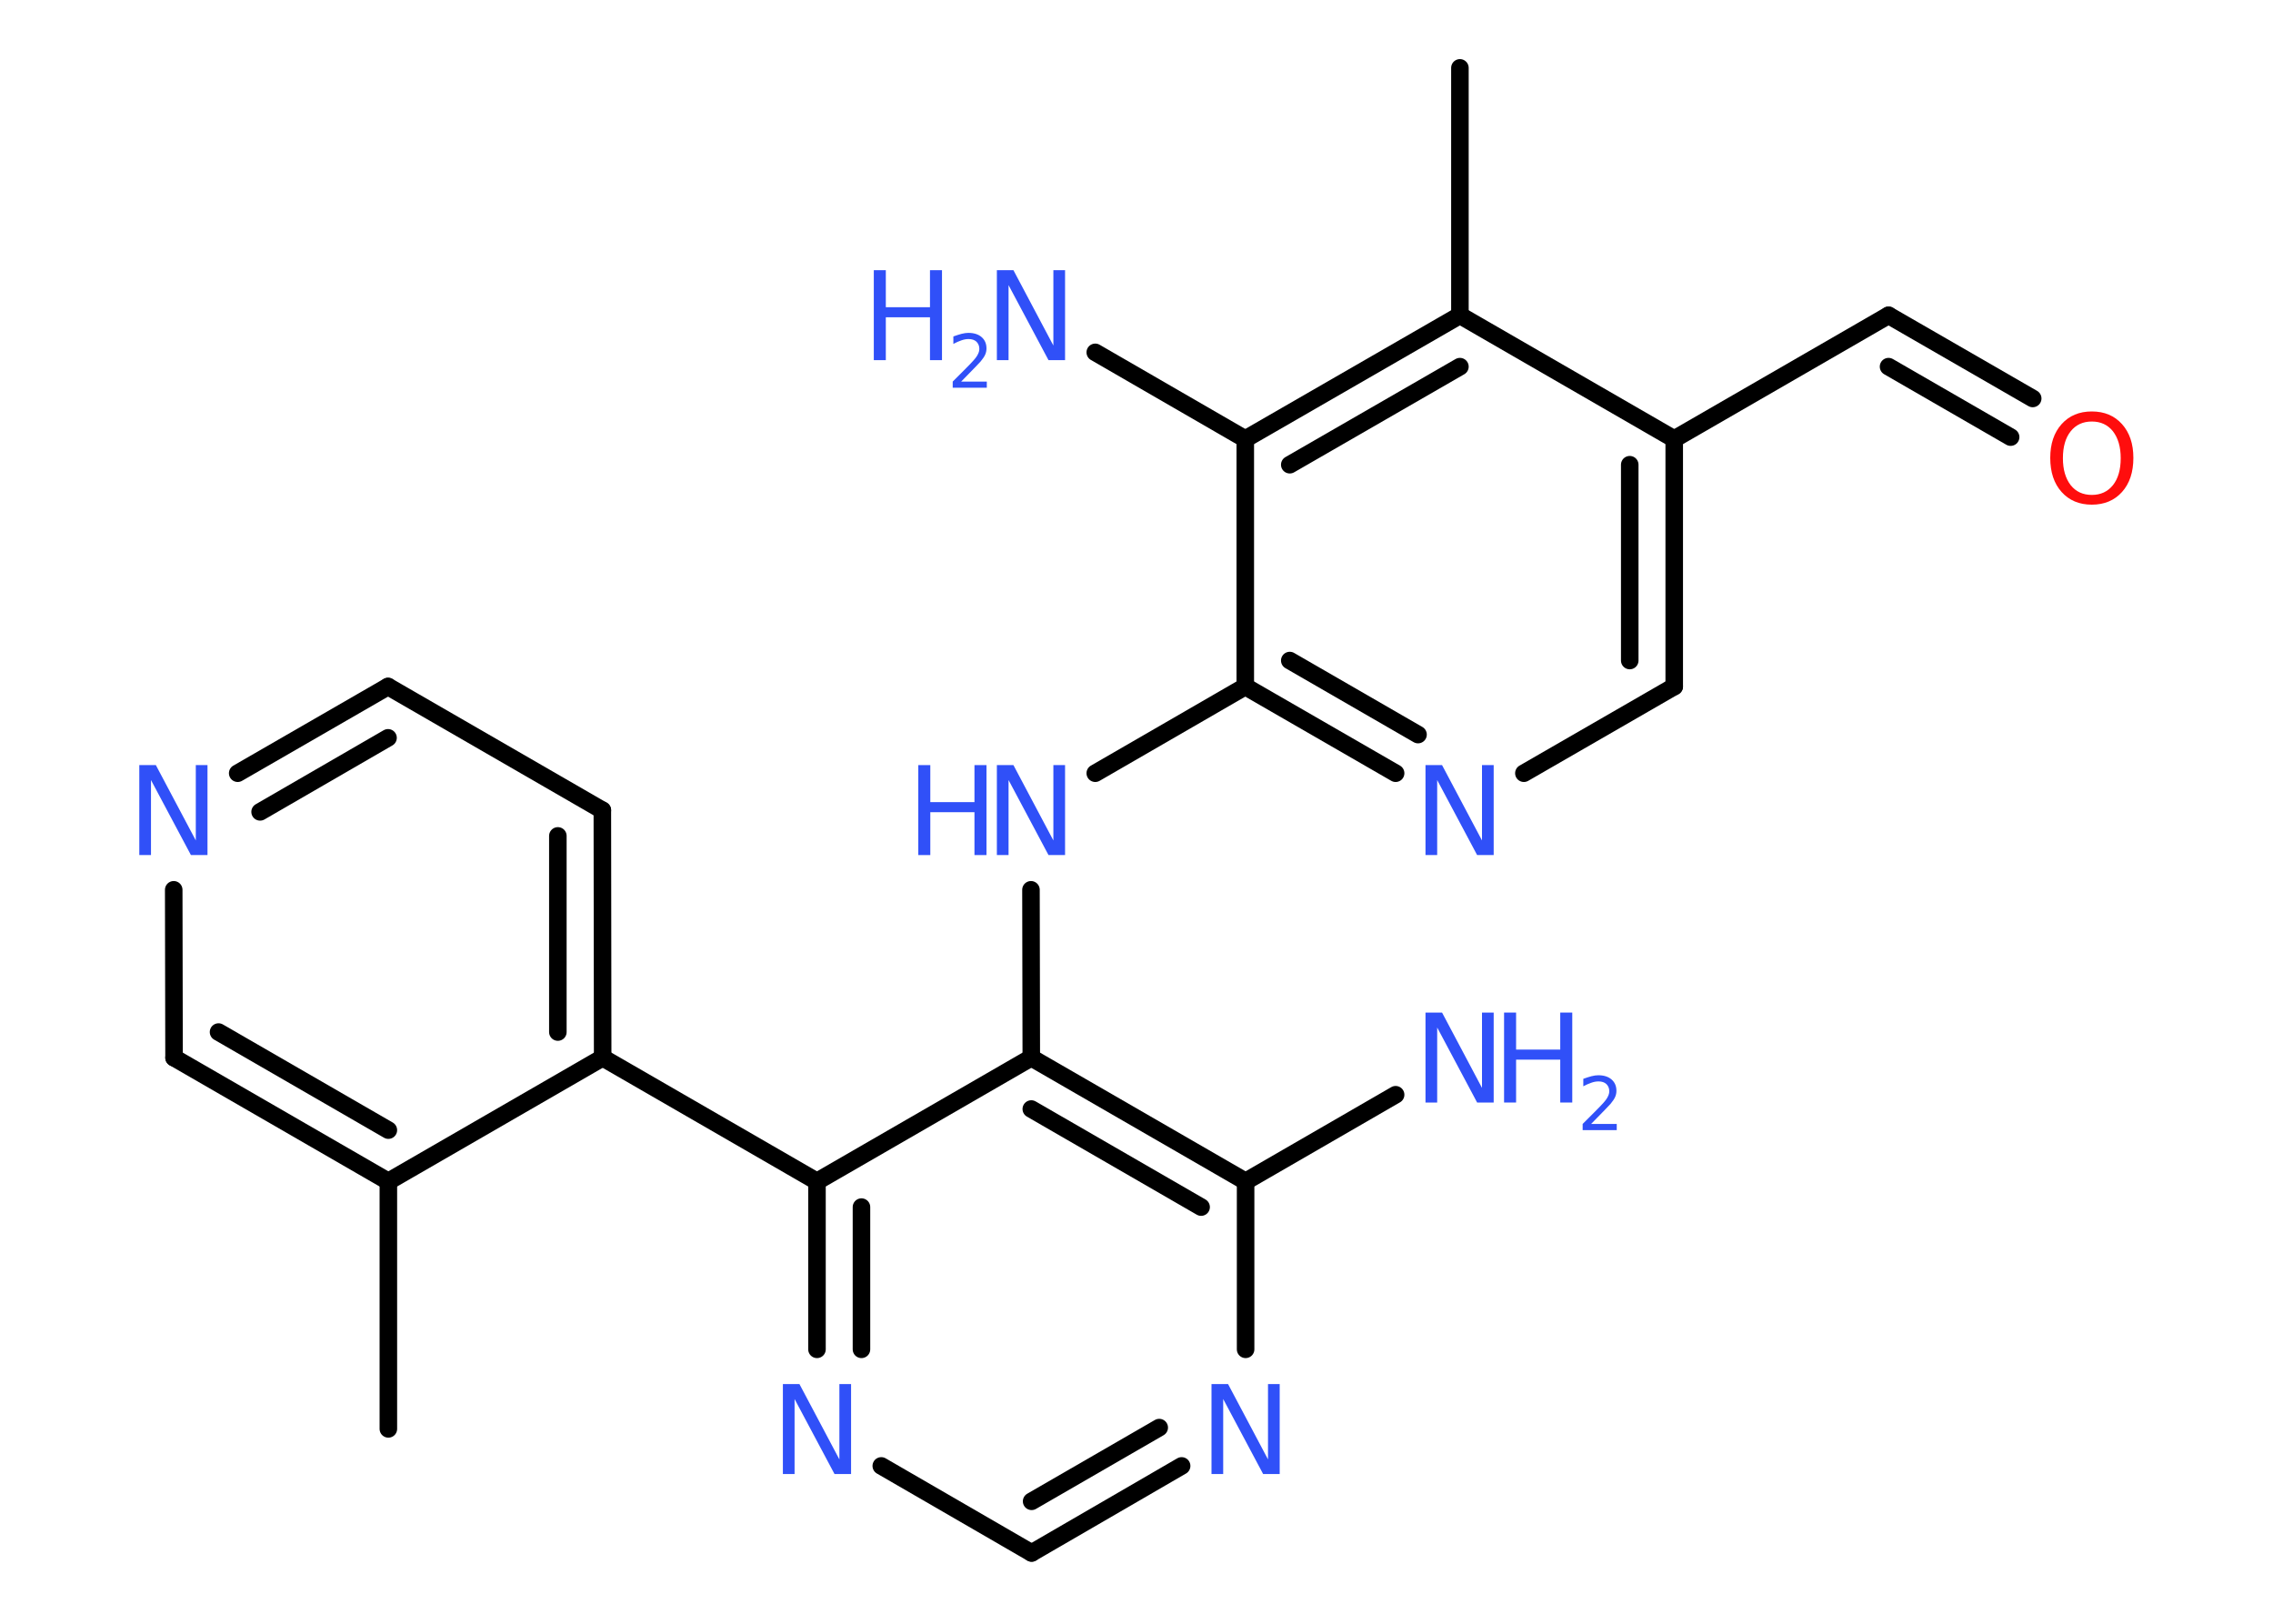 <?xml version='1.0' encoding='UTF-8'?>
<!DOCTYPE svg PUBLIC "-//W3C//DTD SVG 1.1//EN" "http://www.w3.org/Graphics/SVG/1.1/DTD/svg11.dtd">
<svg version='1.2' xmlns='http://www.w3.org/2000/svg' xmlns:xlink='http://www.w3.org/1999/xlink' width='70.0mm' height='50.0mm' viewBox='0 0 70.0 50.0'>
  <desc>Generated by the Chemistry Development Kit (http://github.com/cdk)</desc>
  <g stroke-linecap='round' stroke-linejoin='round' stroke='#000000' stroke-width='.54' fill='#3050F8'>
    <rect x='.0' y='.0' width='70.0' height='50.0' fill='#FFFFFF' stroke='none'/>
    <g id='mol1' class='mol'>
      <line id='mol1bnd1' class='bond' x1='11.96' y1='44.0' x2='11.96' y2='36.38'/>
      <g id='mol1bnd2' class='bond'>
        <line x1='5.36' y1='32.57' x2='11.96' y2='36.38'/>
        <line x1='6.73' y1='31.78' x2='11.96' y2='34.8'/>
      </g>
      <line id='mol1bnd3' class='bond' x1='5.36' y1='32.57' x2='5.35' y2='27.4'/>
      <g id='mol1bnd4' class='bond'>
        <line x1='11.95' y1='21.14' x2='7.32' y2='23.81'/>
        <line x1='11.95' y1='22.72' x2='8.01' y2='25.0'/>
      </g>
      <line id='mol1bnd5' class='bond' x1='11.95' y1='21.14' x2='18.55' y2='24.95'/>
      <g id='mol1bnd6' class='bond'>
        <line x1='18.56' y1='32.57' x2='18.55' y2='24.95'/>
        <line x1='17.18' y1='31.78' x2='17.18' y2='25.74'/>
      </g>
      <line id='mol1bnd7' class='bond' x1='11.96' y1='36.38' x2='18.56' y2='32.57'/>
      <line id='mol1bnd8' class='bond' x1='18.56' y1='32.57' x2='25.16' y2='36.38'/>
      <g id='mol1bnd9' class='bond'>
        <line x1='25.16' y1='36.38' x2='25.16' y2='41.55'/>
        <line x1='26.53' y1='37.17' x2='26.53' y2='41.55'/>
      </g>
      <line id='mol1bnd10' class='bond' x1='27.14' y1='45.14' x2='31.77' y2='47.82'/>
      <g id='mol1bnd11' class='bond'>
        <line x1='31.77' y1='47.82' x2='36.39' y2='45.14'/>
        <line x1='31.77' y1='46.23' x2='35.7' y2='43.96'/>
      </g>
      <line id='mol1bnd12' class='bond' x1='38.36' y1='41.55' x2='38.36' y2='36.38'/>
      <line id='mol1bnd13' class='bond' x1='38.36' y1='36.38' x2='42.98' y2='33.71'/>
      <g id='mol1bnd14' class='bond'>
        <line x1='38.36' y1='36.38' x2='31.76' y2='32.57'/>
        <line x1='36.99' y1='37.17' x2='31.76' y2='34.15'/>
      </g>
      <line id='mol1bnd15' class='bond' x1='25.16' y1='36.38' x2='31.76' y2='32.57'/>
      <line id='mol1bnd16' class='bond' x1='31.76' y1='32.57' x2='31.75' y2='27.4'/>
      <line id='mol1bnd17' class='bond' x1='33.73' y1='23.81' x2='38.35' y2='21.14'/>
      <g id='mol1bnd18' class='bond'>
        <line x1='38.35' y1='21.14' x2='42.98' y2='23.81'/>
        <line x1='39.72' y1='20.34' x2='43.67' y2='22.62'/>
      </g>
      <line id='mol1bnd19' class='bond' x1='46.93' y1='23.81' x2='51.56' y2='21.14'/>
      <g id='mol1bnd20' class='bond'>
        <line x1='51.56' y1='21.14' x2='51.56' y2='13.52'/>
        <line x1='50.19' y1='20.34' x2='50.19' y2='14.31'/>
      </g>
      <line id='mol1bnd21' class='bond' x1='51.56' y1='13.52' x2='58.16' y2='9.71'/>
      <g id='mol1bnd22' class='bond'>
        <line x1='58.16' y1='9.71' x2='62.6' y2='12.27'/>
        <line x1='58.16' y1='11.29' x2='61.92' y2='13.46'/>
      </g>
      <line id='mol1bnd23' class='bond' x1='51.56' y1='13.52' x2='44.96' y2='9.71'/>
      <line id='mol1bnd24' class='bond' x1='44.96' y1='9.71' x2='44.96' y2='2.09'/>
      <g id='mol1bnd25' class='bond'>
        <line x1='44.96' y1='9.71' x2='38.35' y2='13.52'/>
        <line x1='44.96' y1='11.29' x2='39.72' y2='14.31'/>
      </g>
      <line id='mol1bnd26' class='bond' x1='38.35' y1='21.14' x2='38.35' y2='13.52'/>
      <line id='mol1bnd27' class='bond' x1='38.35' y1='13.52' x2='33.73' y2='10.85'/>
      <path id='mol1atm4' class='atom' d='M4.3 23.56h.5l1.23 2.32v-2.32h.36v2.77h-.51l-1.23 -2.31v2.31h-.36v-2.77z' stroke='none'/>
      <path id='mol1atm9' class='atom' d='M24.12 42.62h.5l1.23 2.32v-2.32h.36v2.77h-.51l-1.23 -2.31v2.31h-.36v-2.77z' stroke='none'/>
      <path id='mol1atm11' class='atom' d='M37.32 42.62h.5l1.23 2.32v-2.32h.36v2.77h-.51l-1.23 -2.31v2.31h-.36v-2.77z' stroke='none'/>
      <g id='mol1atm13' class='atom'>
        <path d='M43.91 31.18h.5l1.23 2.32v-2.32h.36v2.77h-.51l-1.23 -2.31v2.31h-.36v-2.77z' stroke='none'/>
        <path d='M46.32 31.18h.37v1.14h1.36v-1.14h.37v2.77h-.37v-1.32h-1.36v1.32h-.37v-2.77z' stroke='none'/>
        <path d='M49.01 34.61h.78v.19h-1.05v-.19q.13 -.13 .35 -.35q.22 -.22 .28 -.29q.11 -.12 .15 -.21q.04 -.08 .04 -.16q.0 -.13 -.09 -.22q-.09 -.08 -.24 -.08q-.11 .0 -.22 .04q-.12 .04 -.25 .11v-.23q.14 -.05 .25 -.08q.12 -.03 .21 -.03q.26 .0 .41 .13q.15 .13 .15 .35q.0 .1 -.04 .19q-.04 .09 -.14 .21q-.03 .03 -.18 .19q-.15 .15 -.42 .43z' stroke='none'/>
      </g>
      <g id='mol1atm15' class='atom'>
        <path d='M30.71 23.56h.5l1.23 2.32v-2.32h.36v2.77h-.51l-1.23 -2.31v2.31h-.36v-2.77z' stroke='none'/>
        <path d='M28.28 23.56h.37v1.14h1.36v-1.14h.37v2.77h-.37v-1.32h-1.36v1.32h-.37v-2.77z' stroke='none'/>
      </g>
      <path id='mol1atm17' class='atom' d='M43.91 23.56h.5l1.23 2.32v-2.32h.36v2.77h-.51l-1.23 -2.31v2.31h-.36v-2.77z' stroke='none'/>
      <path id='mol1atm21' class='atom' d='M64.42 12.98q-.41 .0 -.65 .3q-.24 .3 -.24 .83q.0 .52 .24 .83q.24 .3 .65 .3q.41 .0 .65 -.3q.24 -.3 .24 -.83q.0 -.52 -.24 -.83q-.24 -.3 -.65 -.3zM64.42 12.67q.58 .0 .93 .39q.35 .39 .35 1.04q.0 .66 -.35 1.05q-.35 .39 -.93 .39q-.58 .0 -.93 -.39q-.35 -.39 -.35 -1.05q.0 -.65 .35 -1.04q.35 -.39 .93 -.39z' stroke='none' fill='#FF0D0D'/>
      <g id='mol1atm25' class='atom'>
        <path d='M30.71 8.32h.5l1.23 2.32v-2.32h.36v2.77h-.51l-1.23 -2.31v2.31h-.36v-2.77z' stroke='none'/>
        <path d='M26.91 8.32h.37v1.14h1.36v-1.14h.37v2.77h-.37v-1.32h-1.36v1.32h-.37v-2.77z' stroke='none'/>
        <path d='M29.61 11.75h.78v.19h-1.05v-.19q.13 -.13 .35 -.35q.22 -.22 .28 -.29q.11 -.12 .15 -.21q.04 -.08 .04 -.16q.0 -.13 -.09 -.22q-.09 -.08 -.24 -.08q-.11 .0 -.22 .04q-.12 .04 -.25 .11v-.23q.14 -.05 .25 -.08q.12 -.03 .21 -.03q.26 .0 .41 .13q.15 .13 .15 .35q.0 .1 -.04 .19q-.04 .09 -.14 .21q-.03 .03 -.18 .19q-.15 .15 -.42 .43z' stroke='none'/>
      </g>
    </g>
  </g>
</svg>
